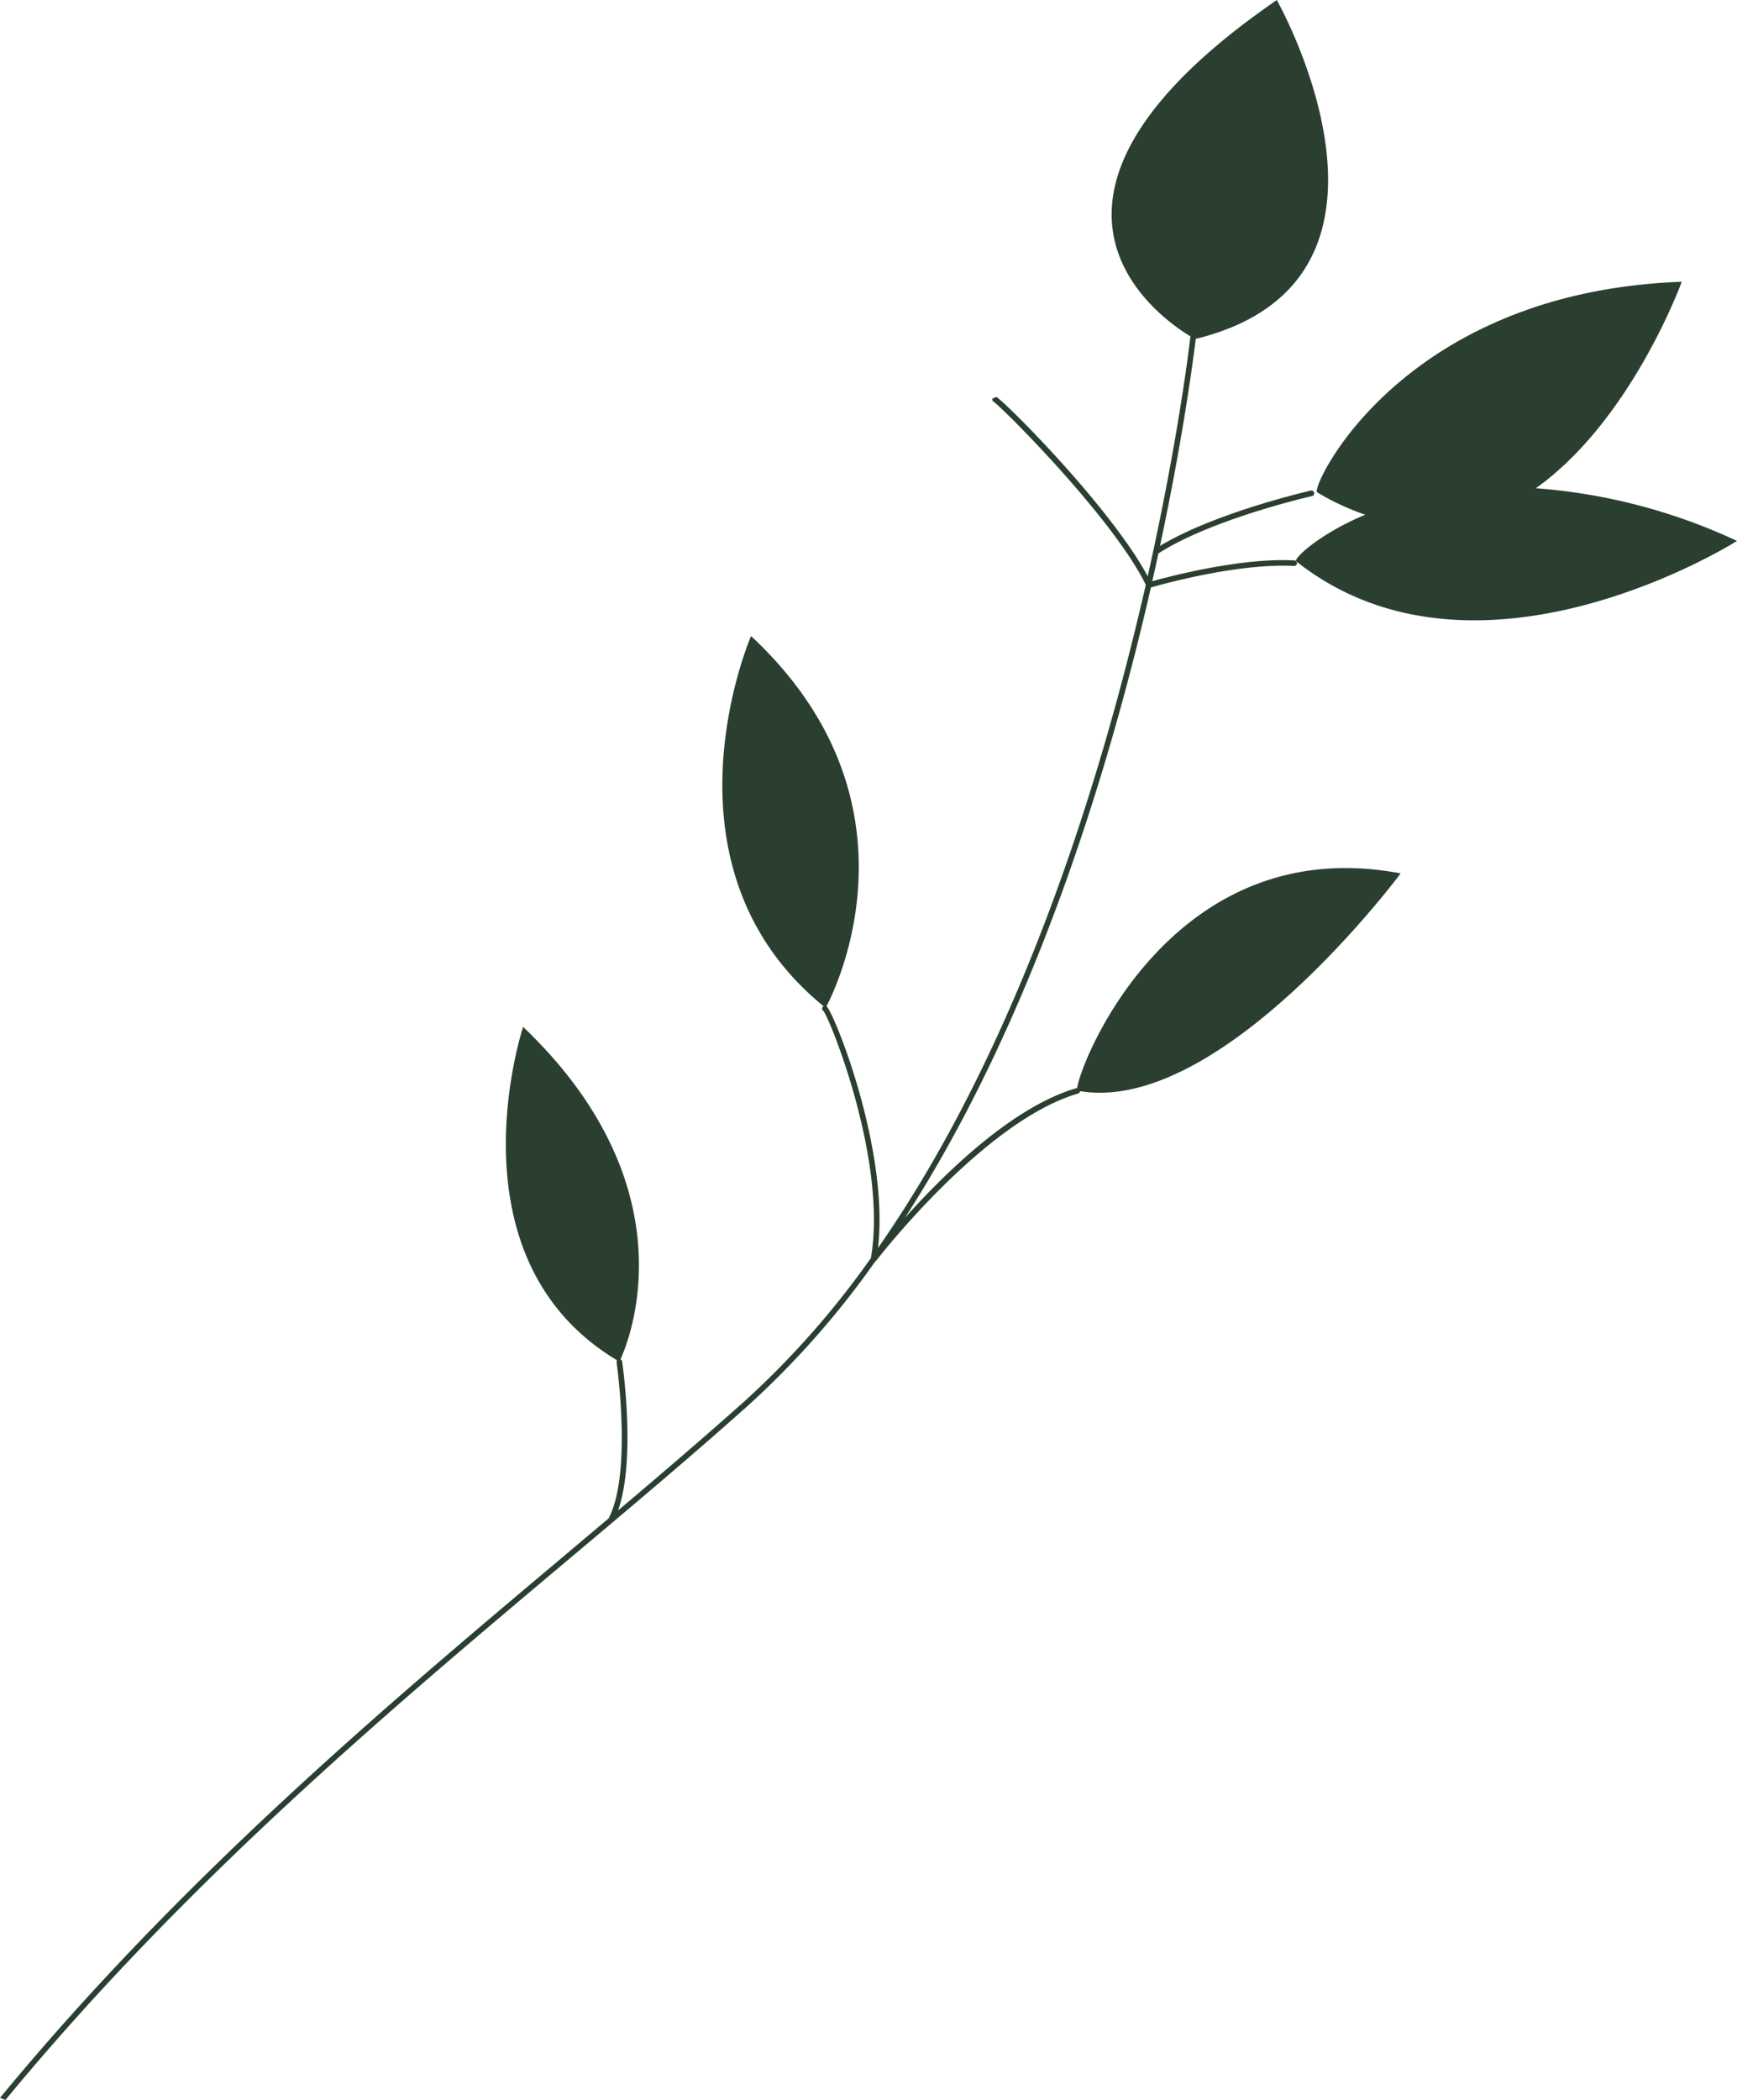 <svg xmlns="http://www.w3.org/2000/svg" xmlns:xlink="http://www.w3.org/1999/xlink" width="190.547" height="230.247" viewBox="0 0 190.547 230.247">
  <defs>
    <clipPath id="clip-path">
      <rect id="Rectangle_2505" data-name="Rectangle 2505" width="190.547" height="230.247" fill="none"/>
    </clipPath>
  </defs>
  <g id="Groupe_5004" data-name="Groupe 5004" transform="translate(0 0)">
    <g id="Groupe_5003" data-name="Groupe 5003" transform="translate(0 0)" clip-path="url(#clip-path)">
      <path id="Tracé_18663" data-name="Tracé 18663" d="M108.869,43.707a.3.3,0,0,0,.123.337c.754.44,13.04,12.646,16.7,20.073-4.795,21.028-13.734,50.277-29.373,72.716,1.241-11-4.952-26.089-5.656-26.5,1.071-2.029,11.1-22.546-8.275-40.594,0,0-10.941,25.2,7.975,40.6a.244.244,0,0,0-.13.093.282.282,0,0,0,.083.4c.7.791,7.044,16.376,5.225,27.1A95.381,95.381,0,0,1,81.7,153.614c-4.371,3.9-9.026,7.888-13.9,12,1.982-5.589.514-15.883.444-16.353a.28.28,0,0,0-.18-.217c1.021-2.232,7.724-18.886-10.677-36.453,0,0-8.438,25.335,10.3,36.553a.3.3,0,0,0-.053.2c.017.127,1.742,12.152-.871,17.144-1.535,1.291-3.08,2.586-4.651,3.914C42.186,187.151,19.84,205.963,0,230.02c.2.077.4.147.6.227C20.37,206.3,42.649,187.561,62.506,170.871c6.974-5.859,13.56-11.4,19.6-16.8a95.64,95.64,0,0,0,13.9-15.749c.023-.013.047-.013.063-.033.123-.16,11.875-15.405,22.209-18.392a.285.285,0,0,0,.194-.26c15.536,2.563,35.179-23.874,35.179-23.874-24.992-4.735-35.149,20.614-35.489,23.554a.388.388,0,0,1-.06-.013c-7.03,2.039-14.5,9.376-18.829,14.218,14.147-21.915,22.419-49.166,26.98-69.109,1.031-.3,9.513-2.686,15.7-2.362a.306.306,0,0,0,.327-.287.313.313,0,0,0-.3-.32C136.13,61.131,128.3,63.2,126.4,63.73c.24-1.041.46-2.062.681-3.056,5.923-3.8,16.737-6.256,16.847-6.283a.3.3,0,0,0,.234-.364.309.309,0,0,0-.37-.237c-.1.023-10.43,2.376-16.54,6.066,2.723-12.789,3.8-21.7,3.917-22.7C157.414,30.7,140.064,0,140.064,0c-31.762,21.859-12.806,34.888-9.433,36.9-.023.037-.057.063-.06.1-.027.294-1.258,10.984-4.671,26.183-4.057-7.551-15.572-19.062-16.6-19.663" transform="translate(0 0.002)" fill="#2b3f30"/>
      <path id="Tracé_18664" data-name="Tracé 18664" d="M44.928,32.344A27.65,27.65,0,0,0,50.206,34.8c-5.252,2.212-7.871,4.865-7.578,5.105,19.927,15.776,48.365-2.229,48.365-2.229a63.224,63.224,0,0,0-22.065-5.779c10.511-7.494,16-22.636,16-22.636C53.96,10.376,44.18,31.9,44.928,32.344" transform="translate(99.557 21.635)" fill="#2b3f30"/>
    </g>
  </g>
</svg>
